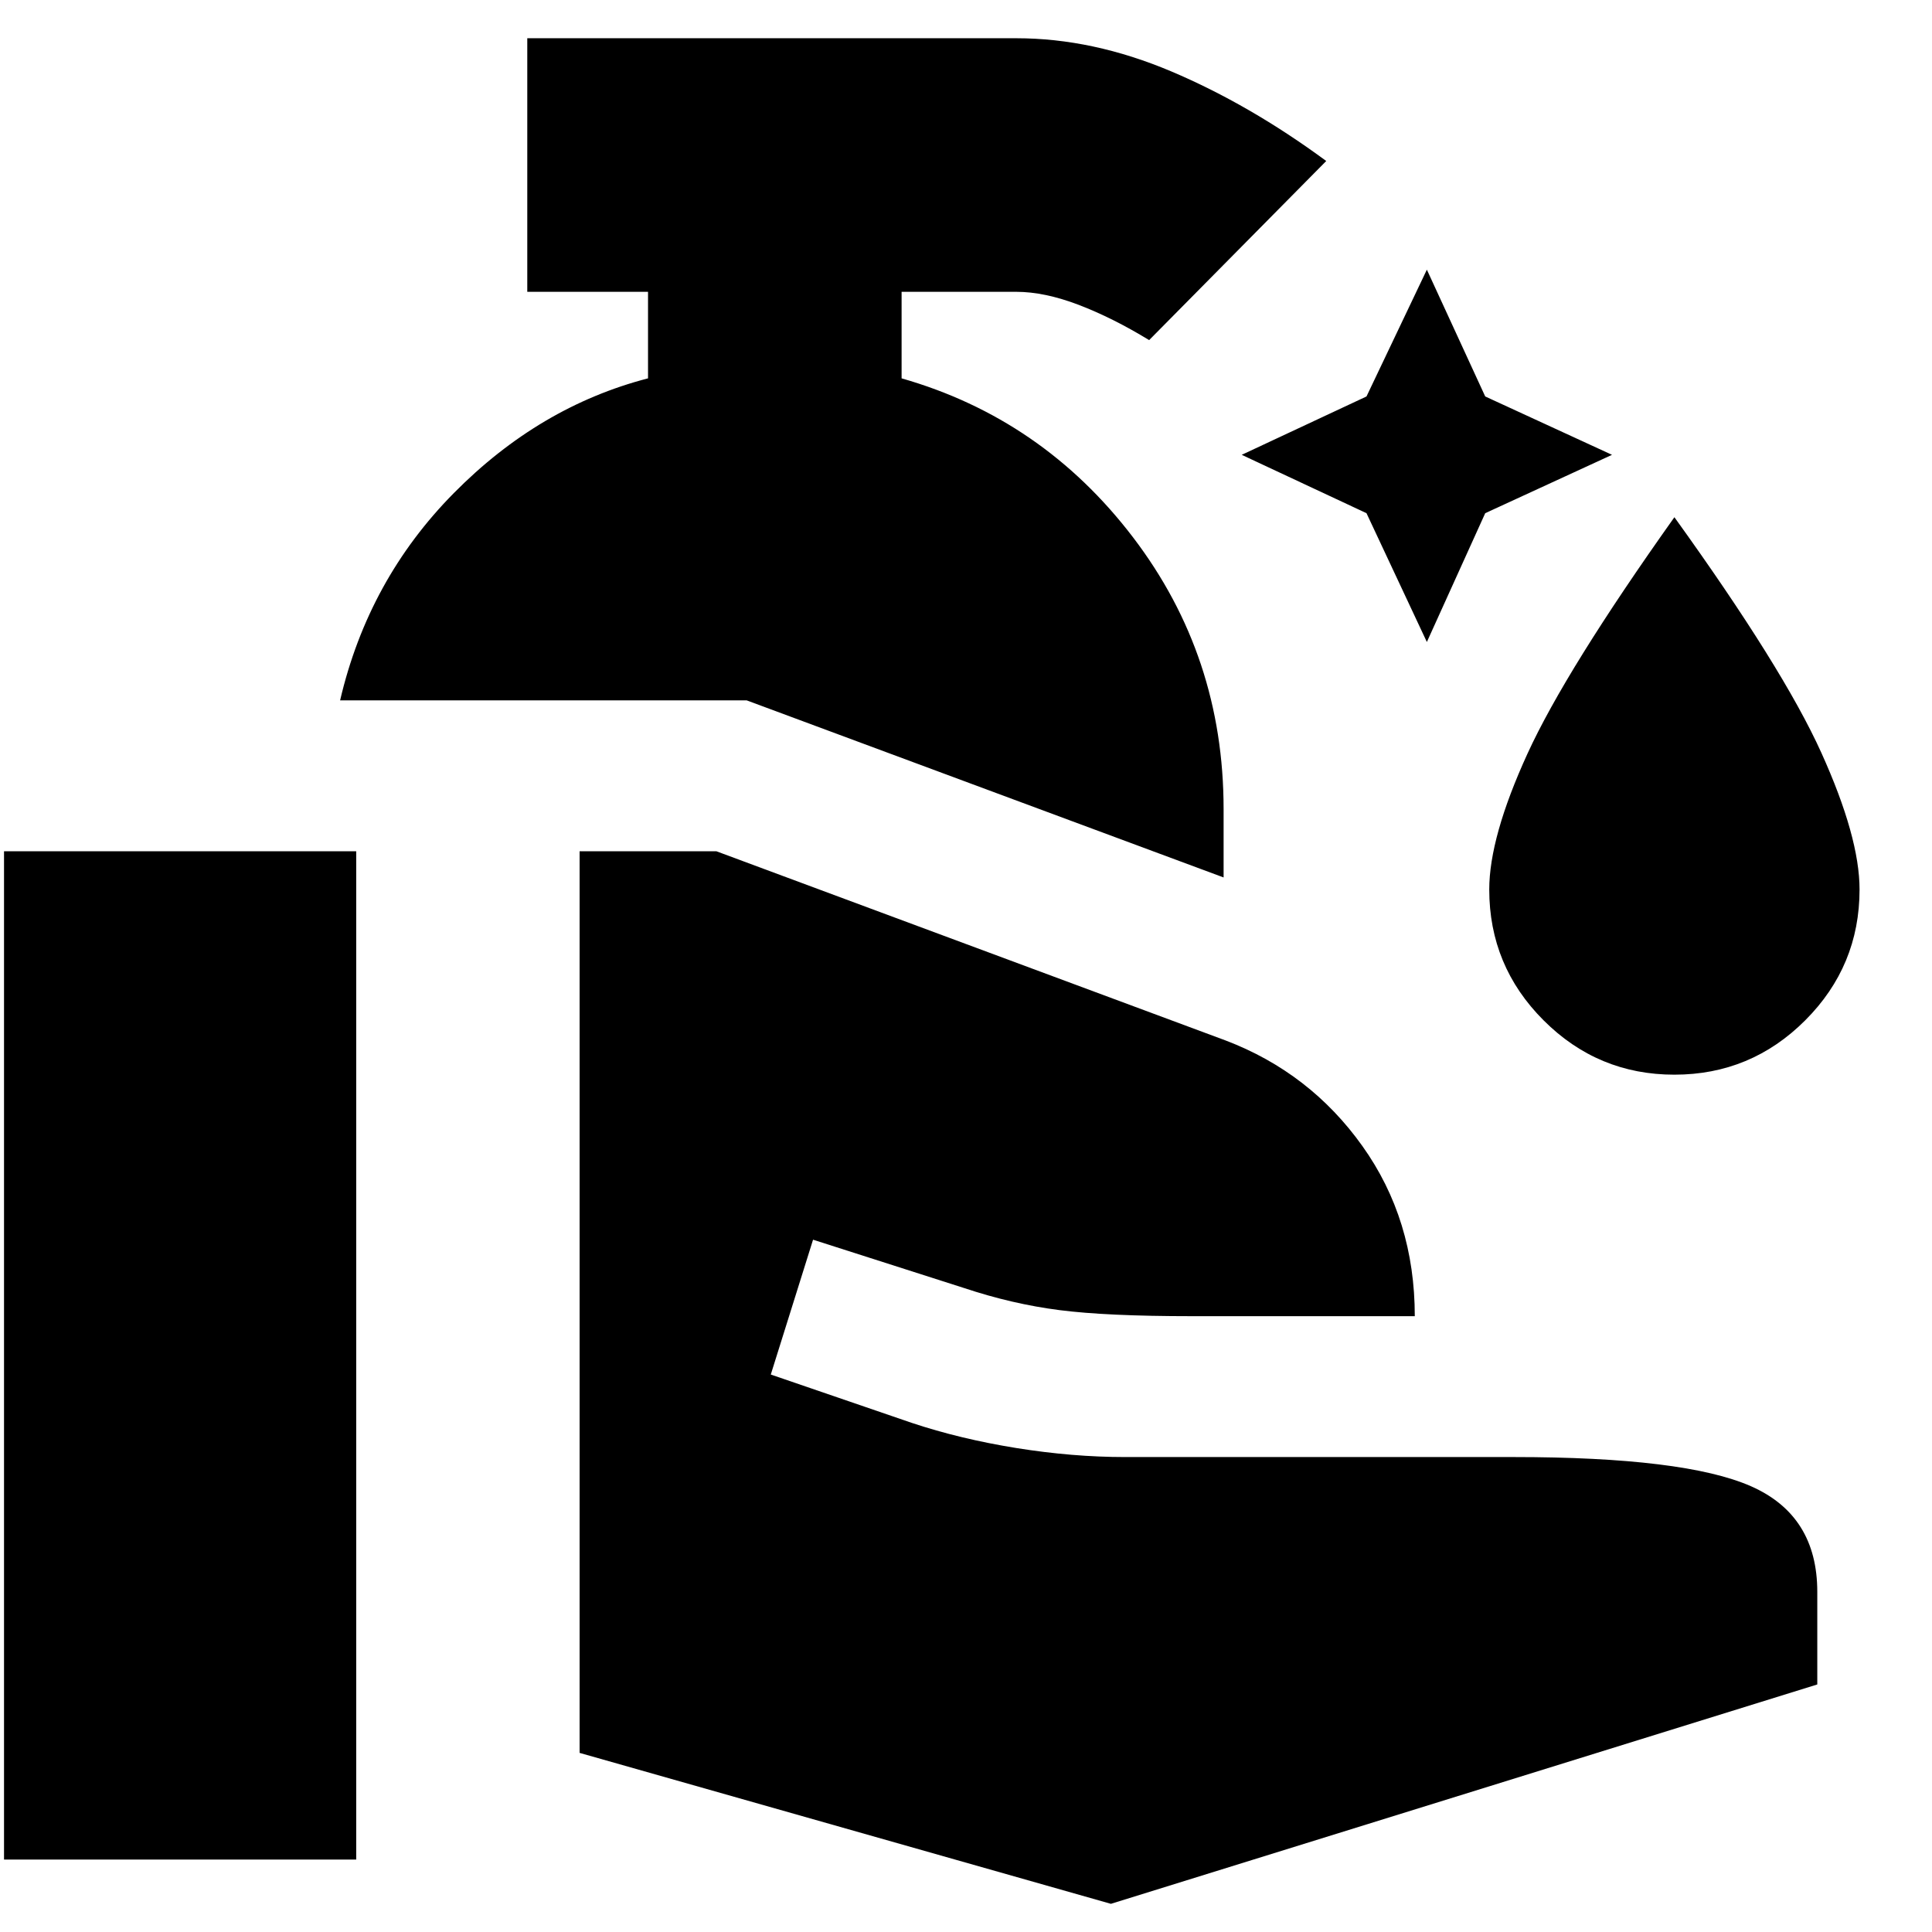 <svg xmlns="http://www.w3.org/2000/svg" height="24" width="24"><path d="m17.725 7.975-.75-1.6-1.55-.725 1.55-.725.75-1.575.725 1.575 1.575.725-1.575.725ZM20.8 13.35q-.95 0-1.625-.675T18.5 11.05q0-.65.475-1.688.475-1.037 1.825-2.937Q22.15 8.3 22.625 9.35q.475 1.05.475 1.7 0 .95-.675 1.625t-1.625.675Zm-5.6-2.45L9.275 8.7h-5.05q.35-1.5 1.413-2.575Q6.7 5.05 8.05 4.7V3.625h-1.5V.475h6.075q.95 0 1.925.412.975.413 1.925 1.113l-2.2 2.225q-.45-.275-.875-.438-.425-.162-.775-.162H11.2V4.7q1.75.5 2.875 1.975T15.2 10.05Zm-1.4 12.75-6.6-1.875v-11.2h1.7l6.325 2.35q1.05.4 1.7 1.313.65.912.65 2.112H14.8q-1.05 0-1.637-.075-.588-.075-1.188-.275l-1.875-.6-.525 1.675 1.75.6q.6.2 1.3.313.7.112 1.35.112H18.8q2.125 0 2.95.362.825.363.825 1.313v1.15ZM.05 23.1V10.575h4.375V23.1Z"/></svg>